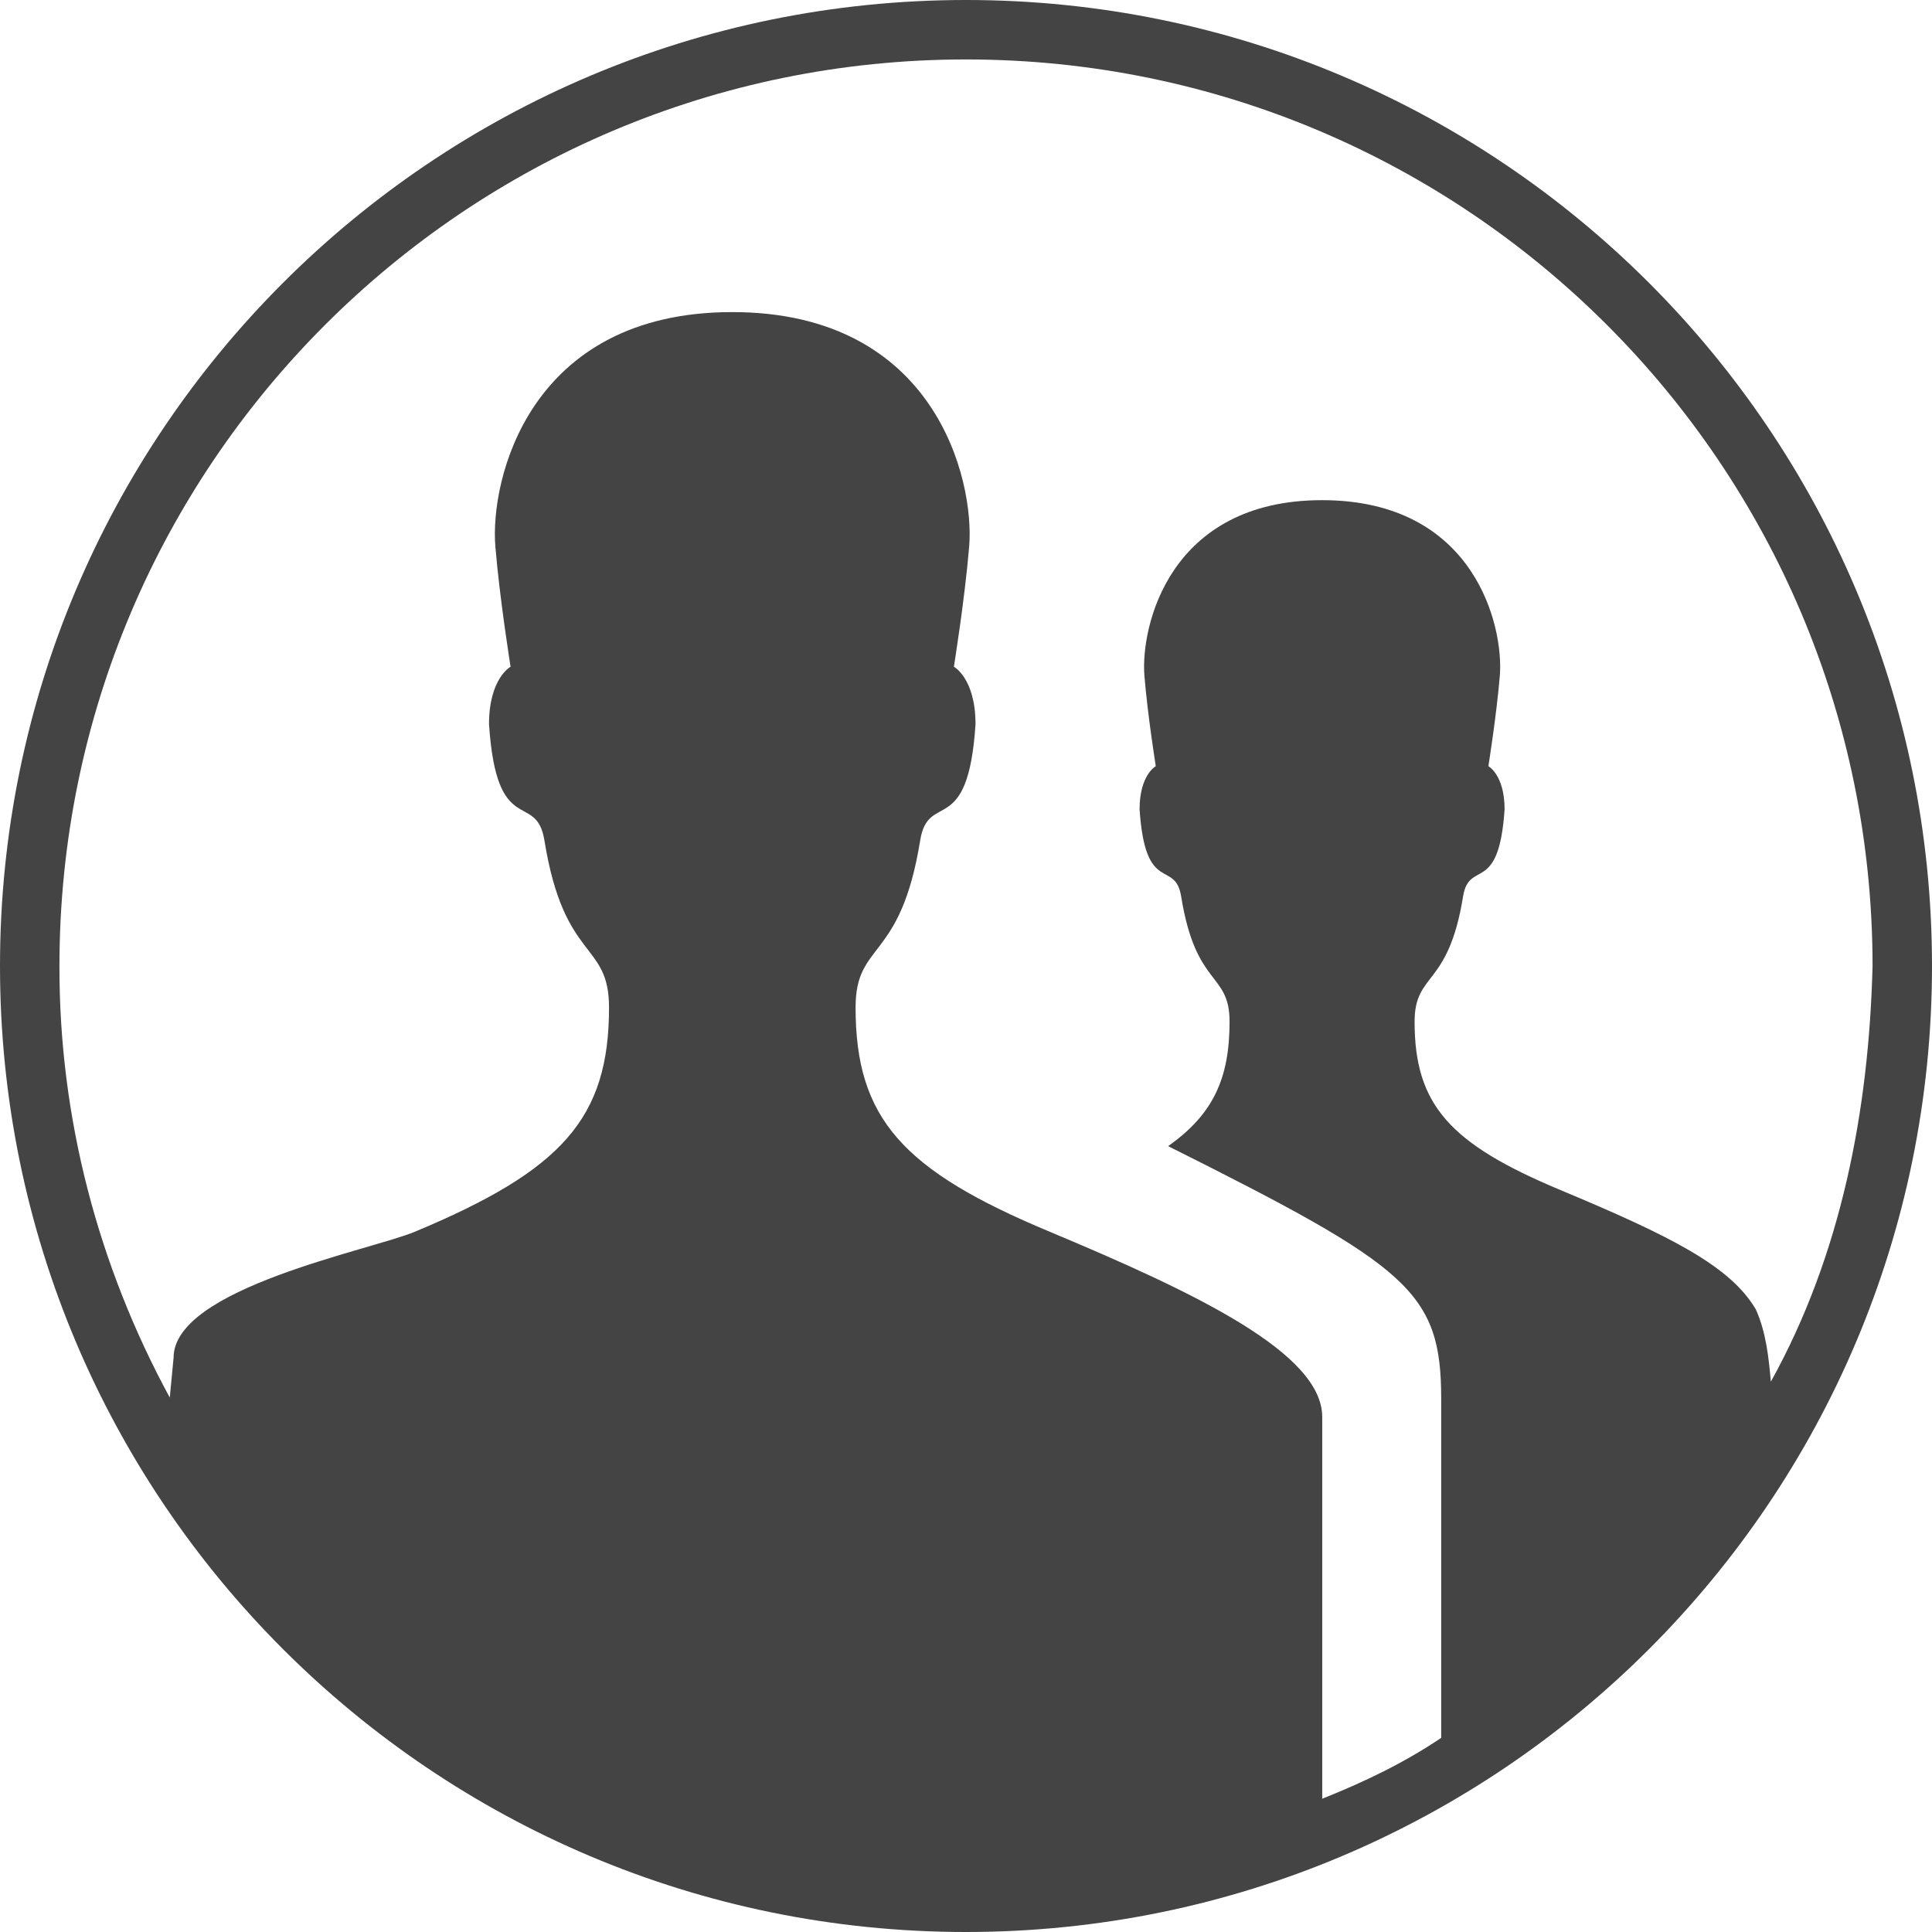 <?xml version="1.0" encoding="UTF-8"?>
<!DOCTYPE svg PUBLIC "-//W3C//DTD SVG 1.1//EN" "http://www.w3.org/Graphics/SVG/1.1/DTD/svg11.dtd">
<svg version="1.1" xmlns="http://www.w3.org/2000/svg" xmlns:xlink="http://www.w3.org/1999/xlink" x="0" y="0" width="130" height="130" viewBox="0, 0, 130, 130">
  <g id="Layer_1">
    <path d="M65,0 C100.899,0 130,29.101 130,65 C130,100.899 100.899,130 65,130 C29.101,130 0,100.899 0,65 C0,29.101 29.101,0 65,0 z M65,4 C31.311,4 4,31.311 4,65 C3.979,75.176 6.579,85.119 11.424,94.04 L11.68,91.357 C11.68,86.667 24.915,84.135 27.93,82.875 C37.815,78.745 40.98,75.255 40.98,67.79 C40.98,63.305 37.96,64.77 36.635,56.56 C36.085,53.16 33.42,56.51 32.905,48.735 C32.905,45.635 34.355,44.865 34.355,44.865 C34.355,44.865 33.62,40.28 33.33,36.75 C32.97,32.355 35.545,21 49.27,21 C62.995,21 65.575,32.36 65.215,36.75 C64.925,40.28 64.185,44.865 64.185,44.865 C64.185,44.865 65.64,45.635 65.64,48.735 C65.135,56.505 62.46,53.155 61.915,56.56 C60.59,64.77 57.57,63.31 57.57,67.79 C57.57,75.255 60.725,78.745 70.62,82.875 C80.535,87.025 88.97,91.06 88.97,95.345 L88.97,121.032 C91.757,119.924 94.482,118.62 96.975,116.936 L96.975,94.135 C96.975,86.885 94.8,85.23 78.6,77.12 C81.635,74.985 82.735,72.555 82.735,68.75 C82.735,65.385 80.47,66.485 79.48,60.33 C79.065,57.78 77.065,60.29 76.68,54.46 C76.68,52.135 77.77,51.555 77.77,51.555 C77.77,51.555 77.22,48.115 77.005,45.47 C76.74,42.175 78.665,33.655 88.96,33.655 C99.255,33.655 101.19,42.17 100.92,45.47 C100.7,48.115 100.15,51.555 100.15,51.555 C100.15,51.555 101.24,52.135 101.24,54.46 C100.855,60.285 98.855,57.775 98.445,60.33 C97.45,66.485 95.185,65.385 95.185,68.75 C95.185,74.345 97.56,76.965 104.975,80.065 C112.415,83.175 116.42,85.18 118.145,88.105 C118.83,89.621 119.012,91.329 119.157,92.97 C123.905,84.416 125.755,74.683 126,65 C126,31.311 98.689,4 65,4 z" fill="#444444"/>
  </g>
</svg>
